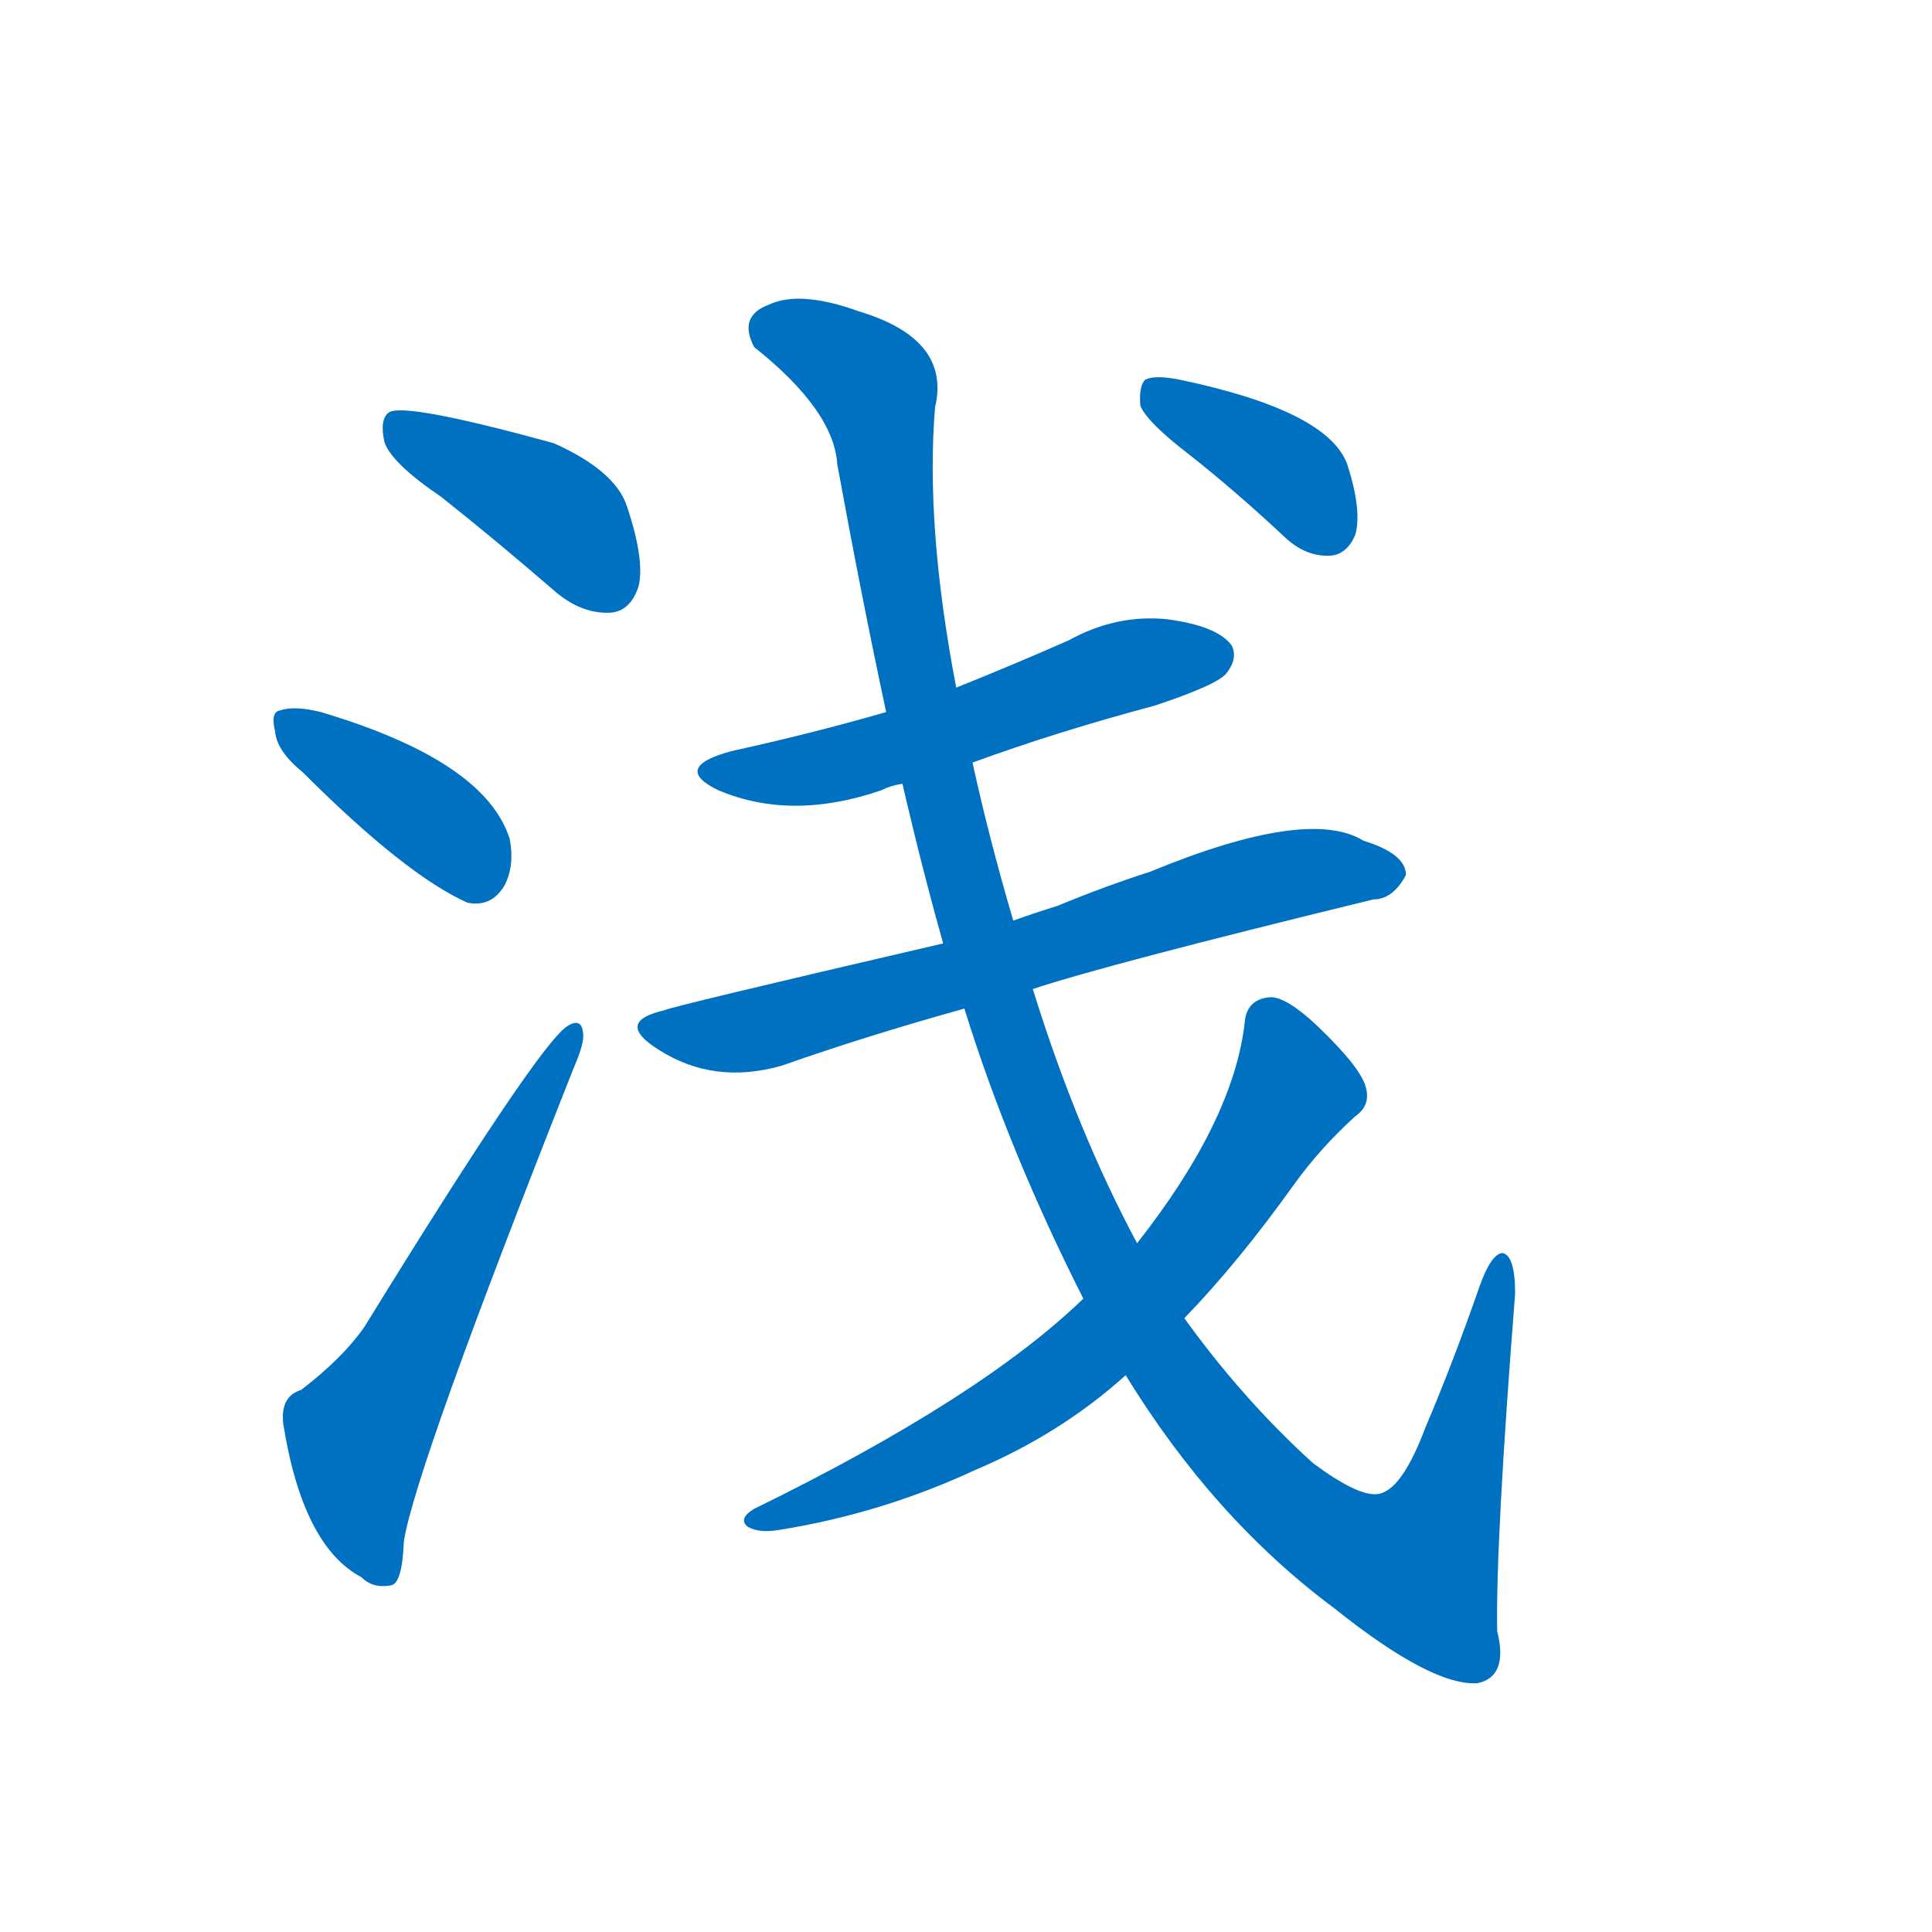 <svg width='83' height='83' >
                                <g transform="translate(3, 70) scale(0.07, -0.07)">
                                    <!-- 先将完整的字以灰色字体绘制完成，层级位于下面 -->
                                                                        <path d="M 228 695 Q 262 668 299 636 Q 315 623 332 624 Q 344 625 349 640 Q 353 656 342 689 Q 335 711 297 728 Q 206 753 196 747 Q 190 743 193 729 Q 197 716 228 695 Z" style="fill: #0070C0;"></path>
                                                                        <path d="M 143 526 Q 206 463 244 446 Q 259 443 267 457 Q 273 469 270 485 Q 255 533 154 563 Q 138 567 129 564 Q 123 563 126 551 Q 127 539 143 526 Z" style="fill: #0070C0;"></path>
                                                                        <path d="M 142 147 Q 129 143 131 126 Q 143 51 179 32 Q 186 25 197 27 Q 204 28 205 54 Q 212 99 309 344 Q 316 360 315 366 Q 314 376 305 370 Q 287 358 181 186 Q 168 167 142 147 Z" style="fill: #0070C0;"></path>
                                                                        <path d="M 554 532 Q 606 551 666 567 Q 705 580 710 587 Q 717 596 713 604 Q 704 616 673 620 Q 642 623 613 607 Q 579 592 544 578 L 501 563 Q 456 550 406 539 Q 369 529 398 515 Q 443 496 498 515 Q 504 518 511 519 L 554 532 Z" style="fill: #0070C0;"></path>
                                                                        <path d="M 591 393 Q 636 408 800 448 Q 812 448 820 463 Q 820 476 794 484 Q 760 505 663 465 Q 635 456 606 444 Q 593 440 579 435 L 536 421 Q 368 382 365 380 Q 334 373 361 356 Q 395 334 437 346 Q 488 364 549 381 L 591 393 Z" style="fill: #0070C0;"></path>
                                                                        <path d="M 648 156 Q 702 68 776 13 Q 836 -35 864 -33 Q 883 -29 876 -1 Q 875 53 887 206 Q 887 230 879 231 Q 872 230 865 210 Q 849 164 832 124 Q 817 84 802 83 Q 790 82 763 102 Q 720 141 684 191 L 655 237 Q 618 306 591 393 L 579 435 Q 564 486 554 532 L 544 578 Q 525 677 531 750 Q 541 792 484 809 Q 448 822 429 813 Q 410 806 420 787 Q 469 748 471 715 Q 486 633 501 563 L 511 519 Q 523 467 536 421 L 549 381 Q 576 294 622 203 L 648 156 Z" style="fill: #0070C0;"></path>
                                                                        <path d="M 622 203 Q 559 142 420 74 Q 410 68 416 63 Q 423 59 435 61 Q 498 71 556 98 Q 608 120 648 156 L 684 191 Q 717 225 752 274 Q 768 296 789 315 Q 799 322 795 334 Q 791 346 766 370 Q 747 388 737 388 Q 722 387 721 372 Q 714 312 655 237 L 622 203 Z" style="fill: #0070C0;"></path>
                                                                        <path d="M 687 721 Q 715 699 746 670 Q 759 658 774 659 Q 784 660 789 672 Q 793 687 784 715 Q 772 748 681 767 Q 666 770 660 767 Q 656 763 657 751 Q 661 741 687 721 Z" style="fill: #0070C0;"></path>
                                    
                                    
                                                                                                                                                                                                                                                                                                                                                                                                                                                                                                                                                                                                                                                                                                            </g>
                            </svg>